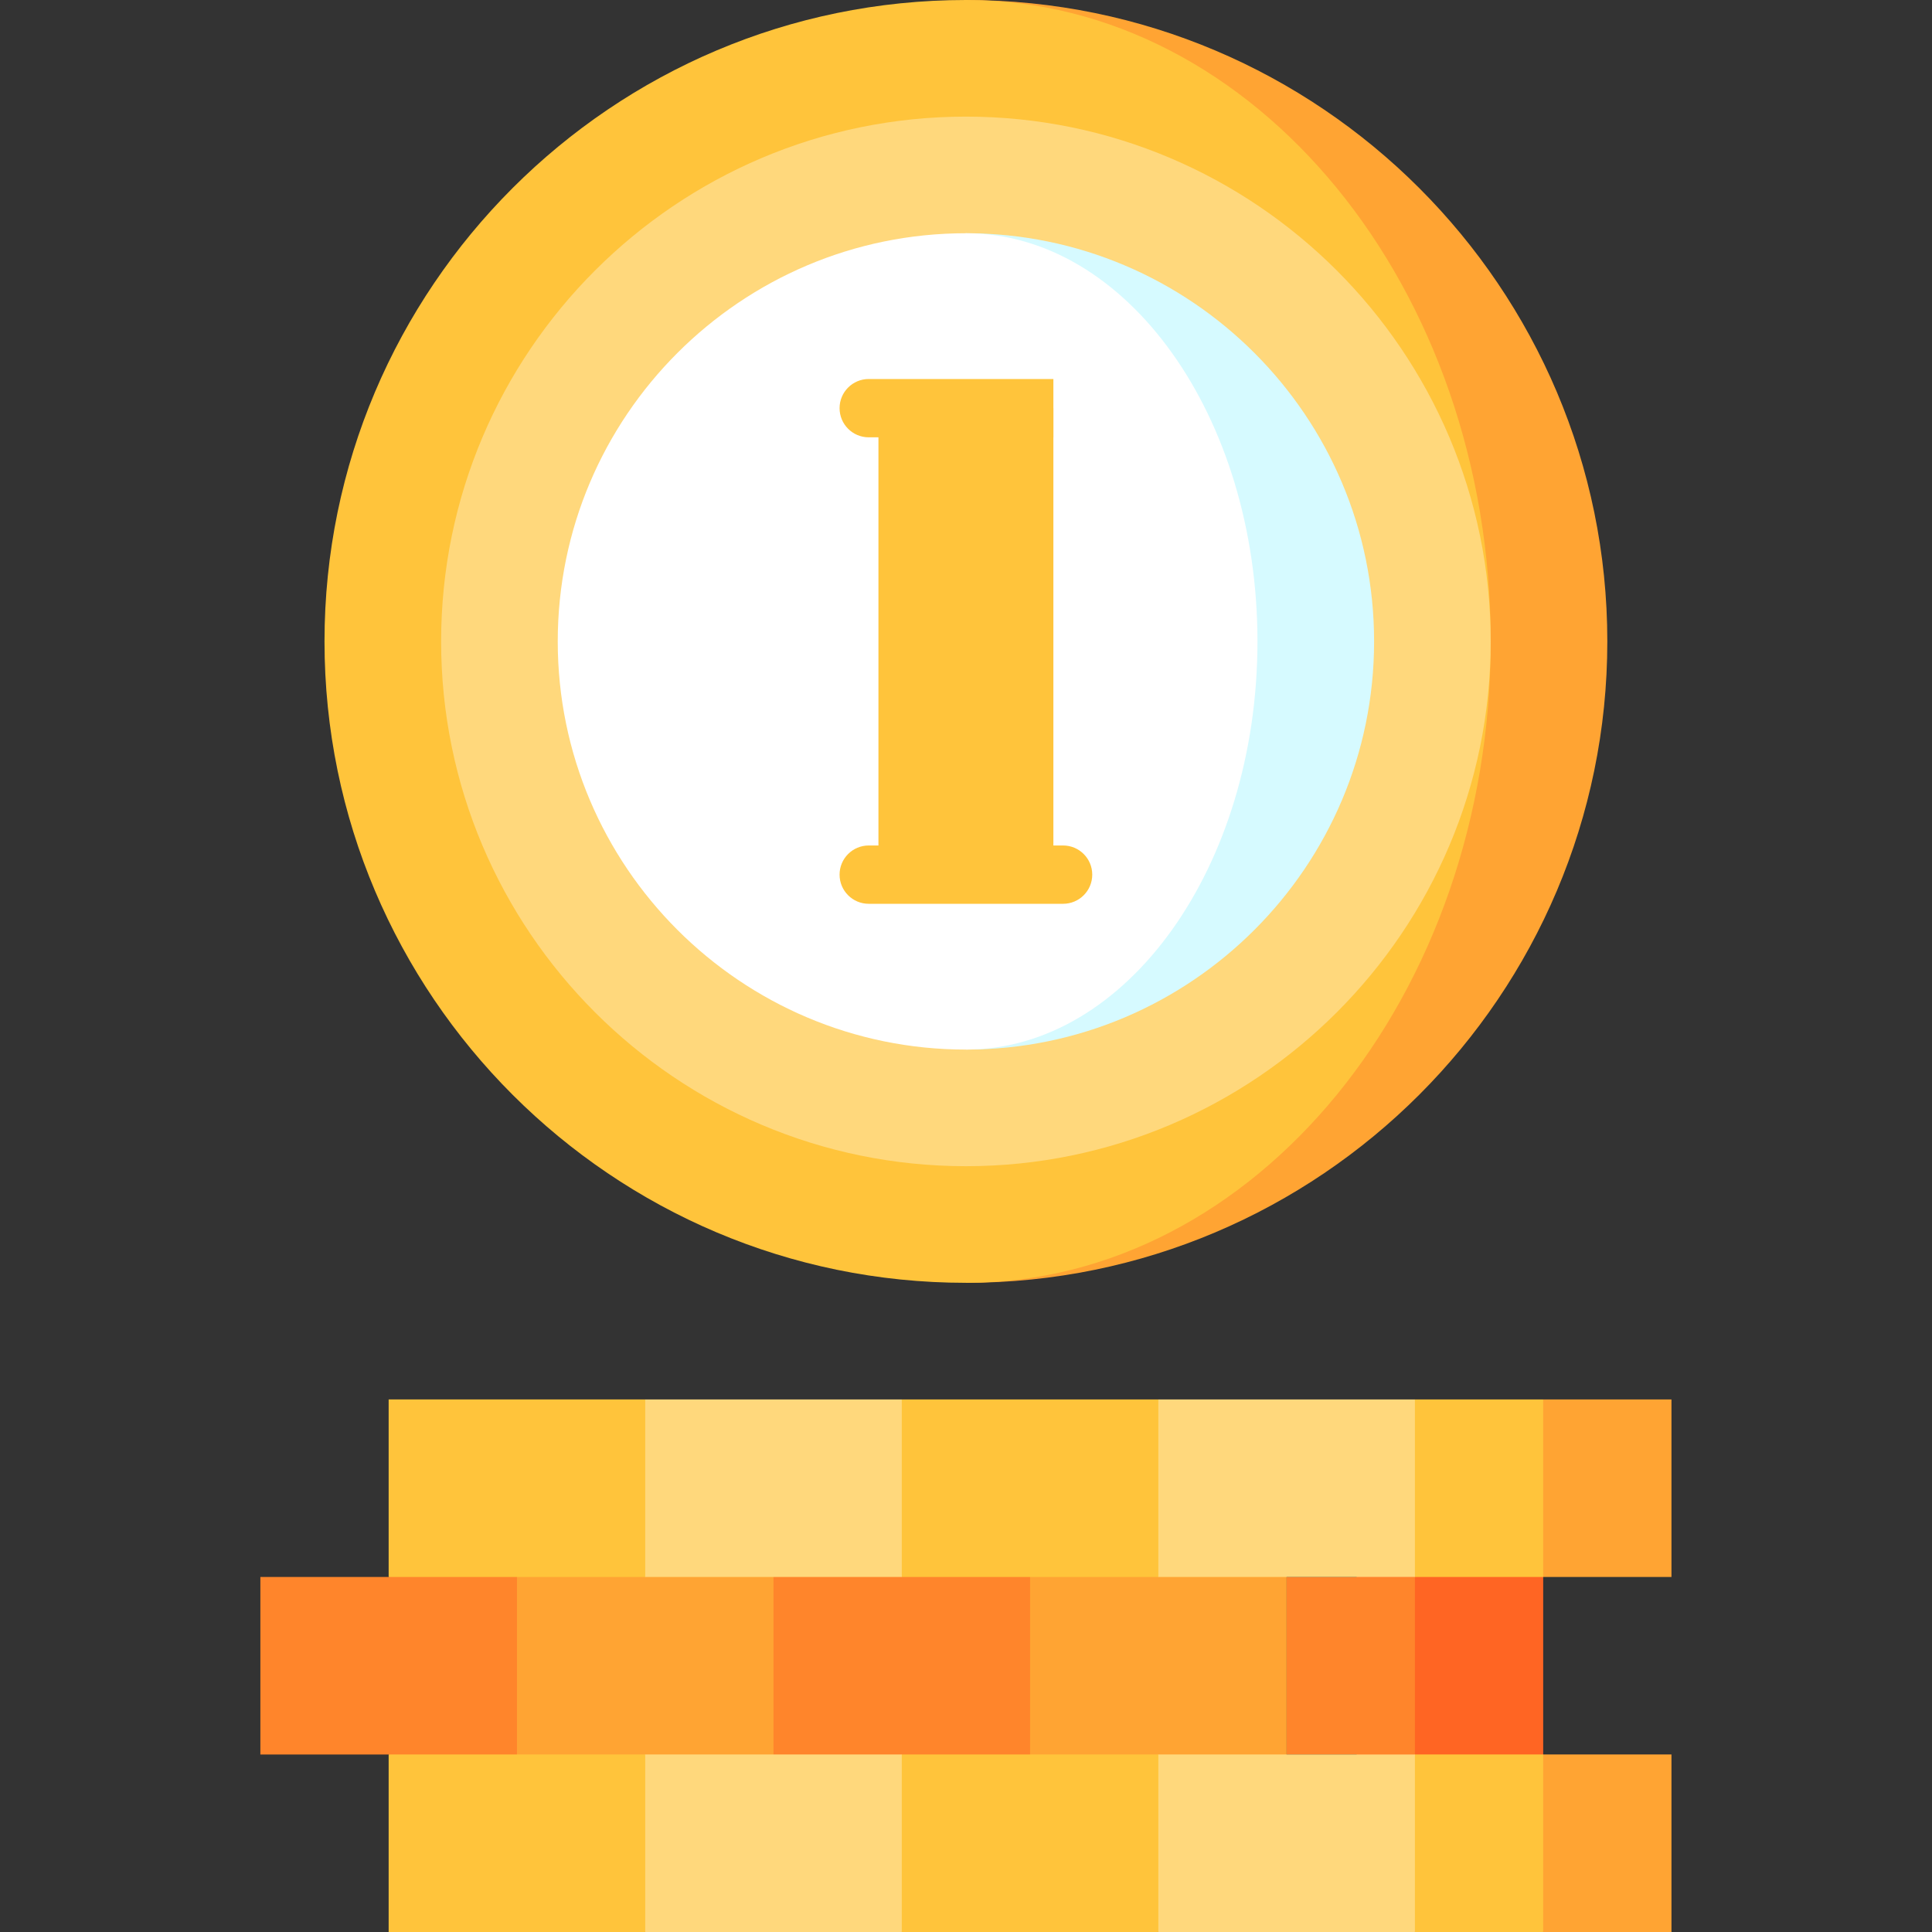 <svg height="512pt" viewBox="-69 0 512 512" width="512pt" xmlns="http://www.w3.org/2000/svg"><rect x="-69" y="0" width="512" height="512" fill="#333333" stroke="none"/><path d="m290.512 402.461h49.449v77.953h-49.449zm0 0" fill="#ff6523"/><path d="m271.969 417.914h33.996v47.047h-33.996zm0 0" fill="#ff852b"/><path d="m188.523 402.461h83.445v77.953h-83.445zm0 0" fill="#ffa433"/><path d="m120.531 402.461h83.445v77.953h-83.445zm0 0" fill="#ff852b"/><path d="m52.539 402.461h83.445v77.953h-83.445zm0 0" fill="#ffa433"/><path d="m0 417.914v47.047h33.996l33.996 15.453v-77.953l-33.996 15.453zm0 0" fill="#ff852b"/><path d="m373.957 370.863v47.051h-33.996l-30.906-23.523 30.906-23.527zm0 0" fill="#ffa433"/><path d="m339.961 370.863v47.051h-33.996l-30.906-23.523 30.906-23.527zm0 0" fill="#ffc43b"/><path d="m237.973 370.863-30.906 23.527 30.906 23.523h67.992v-47.051zm0 0" fill="#ffd87c"/><path d="m169.98 370.863-30.906 23.527 30.906 23.523h67.992v-47.051zm0 0" fill="#ffc43b"/><path d="m101.988 370.863-30.906 23.527 30.906 23.523h67.992v-47.051zm0 0" fill="#ffd87c"/><path d="m33.996 370.863h67.992v47.051h-67.992zm0 0" fill="#ffc43b"/><path d="m373.957 464.953v47.047h-33.996l-30.906-23.523 30.906-23.523zm0 0" fill="#ffa433"/><path d="m339.961 464.953v47.047h-33.996l-30.906-23.523 30.906-23.523zm0 0" fill="#ffc43b"/><path d="m237.973 464.953-30.906 23.523 30.906 23.523h67.992v-47.047zm0 0" fill="#ffd87c"/><path d="m169.98 464.953-30.906 23.523 30.906 23.523h67.992v-47.047zm0 0" fill="#ffc43b"/><path d="m101.988 464.953-30.906 23.523 30.906 23.523h67.992v-47.047zm0 0" fill="#ffd87c"/><path d="m33.996 464.953h67.992v47.047h-67.992zm0 0" fill="#ffc43b"/><path d="m186.977 0v339.961c93.73 0 169.98-76.254 169.98-169.98 0-93.723-76.25-169.98-169.98-169.98zm0 0" fill="#ffa433"/><path d="m326.051 169.98c0-93.723-62.387-169.98-139.074-169.98-93.727 0-169.98 76.258-169.98 169.98 0 93.727 76.254 169.98 169.98 169.98 76.688 0 139.074-76.254 139.074-169.98zm0 0" fill="#ffc43b"/><path d="m186.977 309.055c-76.684 0-139.074-62.391-139.074-139.074 0-76.688 62.391-139.074 139.074-139.074 76.688 0 139.074 62.387 139.074 139.074 0 76.684-62.387 139.074-139.074 139.074zm0 0" fill="#ffd87c"/><path d="m186.977 61.812v216.336c59.645 0 108.172-48.523 108.172-108.168s-48.527-108.168-108.172-108.168zm0 0" fill="#d6faff"/><path d="m264.242 169.98c0-59.645-34.66-108.168-77.266-108.168-59.645 0-108.168 48.523-108.168 108.168s48.523 108.168 108.168 108.168c42.605 0 77.266-48.523 77.266-108.168zm0 0" fill="#fff"/><g fill="#ffc43b"><path d="m163.797 108.168h46.359v123.621h-46.359zm0 0"/><path d="m161.223 100.441c-4.266 0-7.727 3.461-7.727 7.727 0 4.27 3.461 7.727 7.727 7.727h48.934v-15.453zm0 0"/><path d="m212.73 239.516h-51.508c-4.266 0-7.727-3.457-7.727-7.727 0-4.266 3.461-7.727 7.727-7.727h51.508c4.27 0 7.727 3.461 7.727 7.727 0 4.27-3.457 7.727-7.727 7.727zm0 0"/></g></svg>
